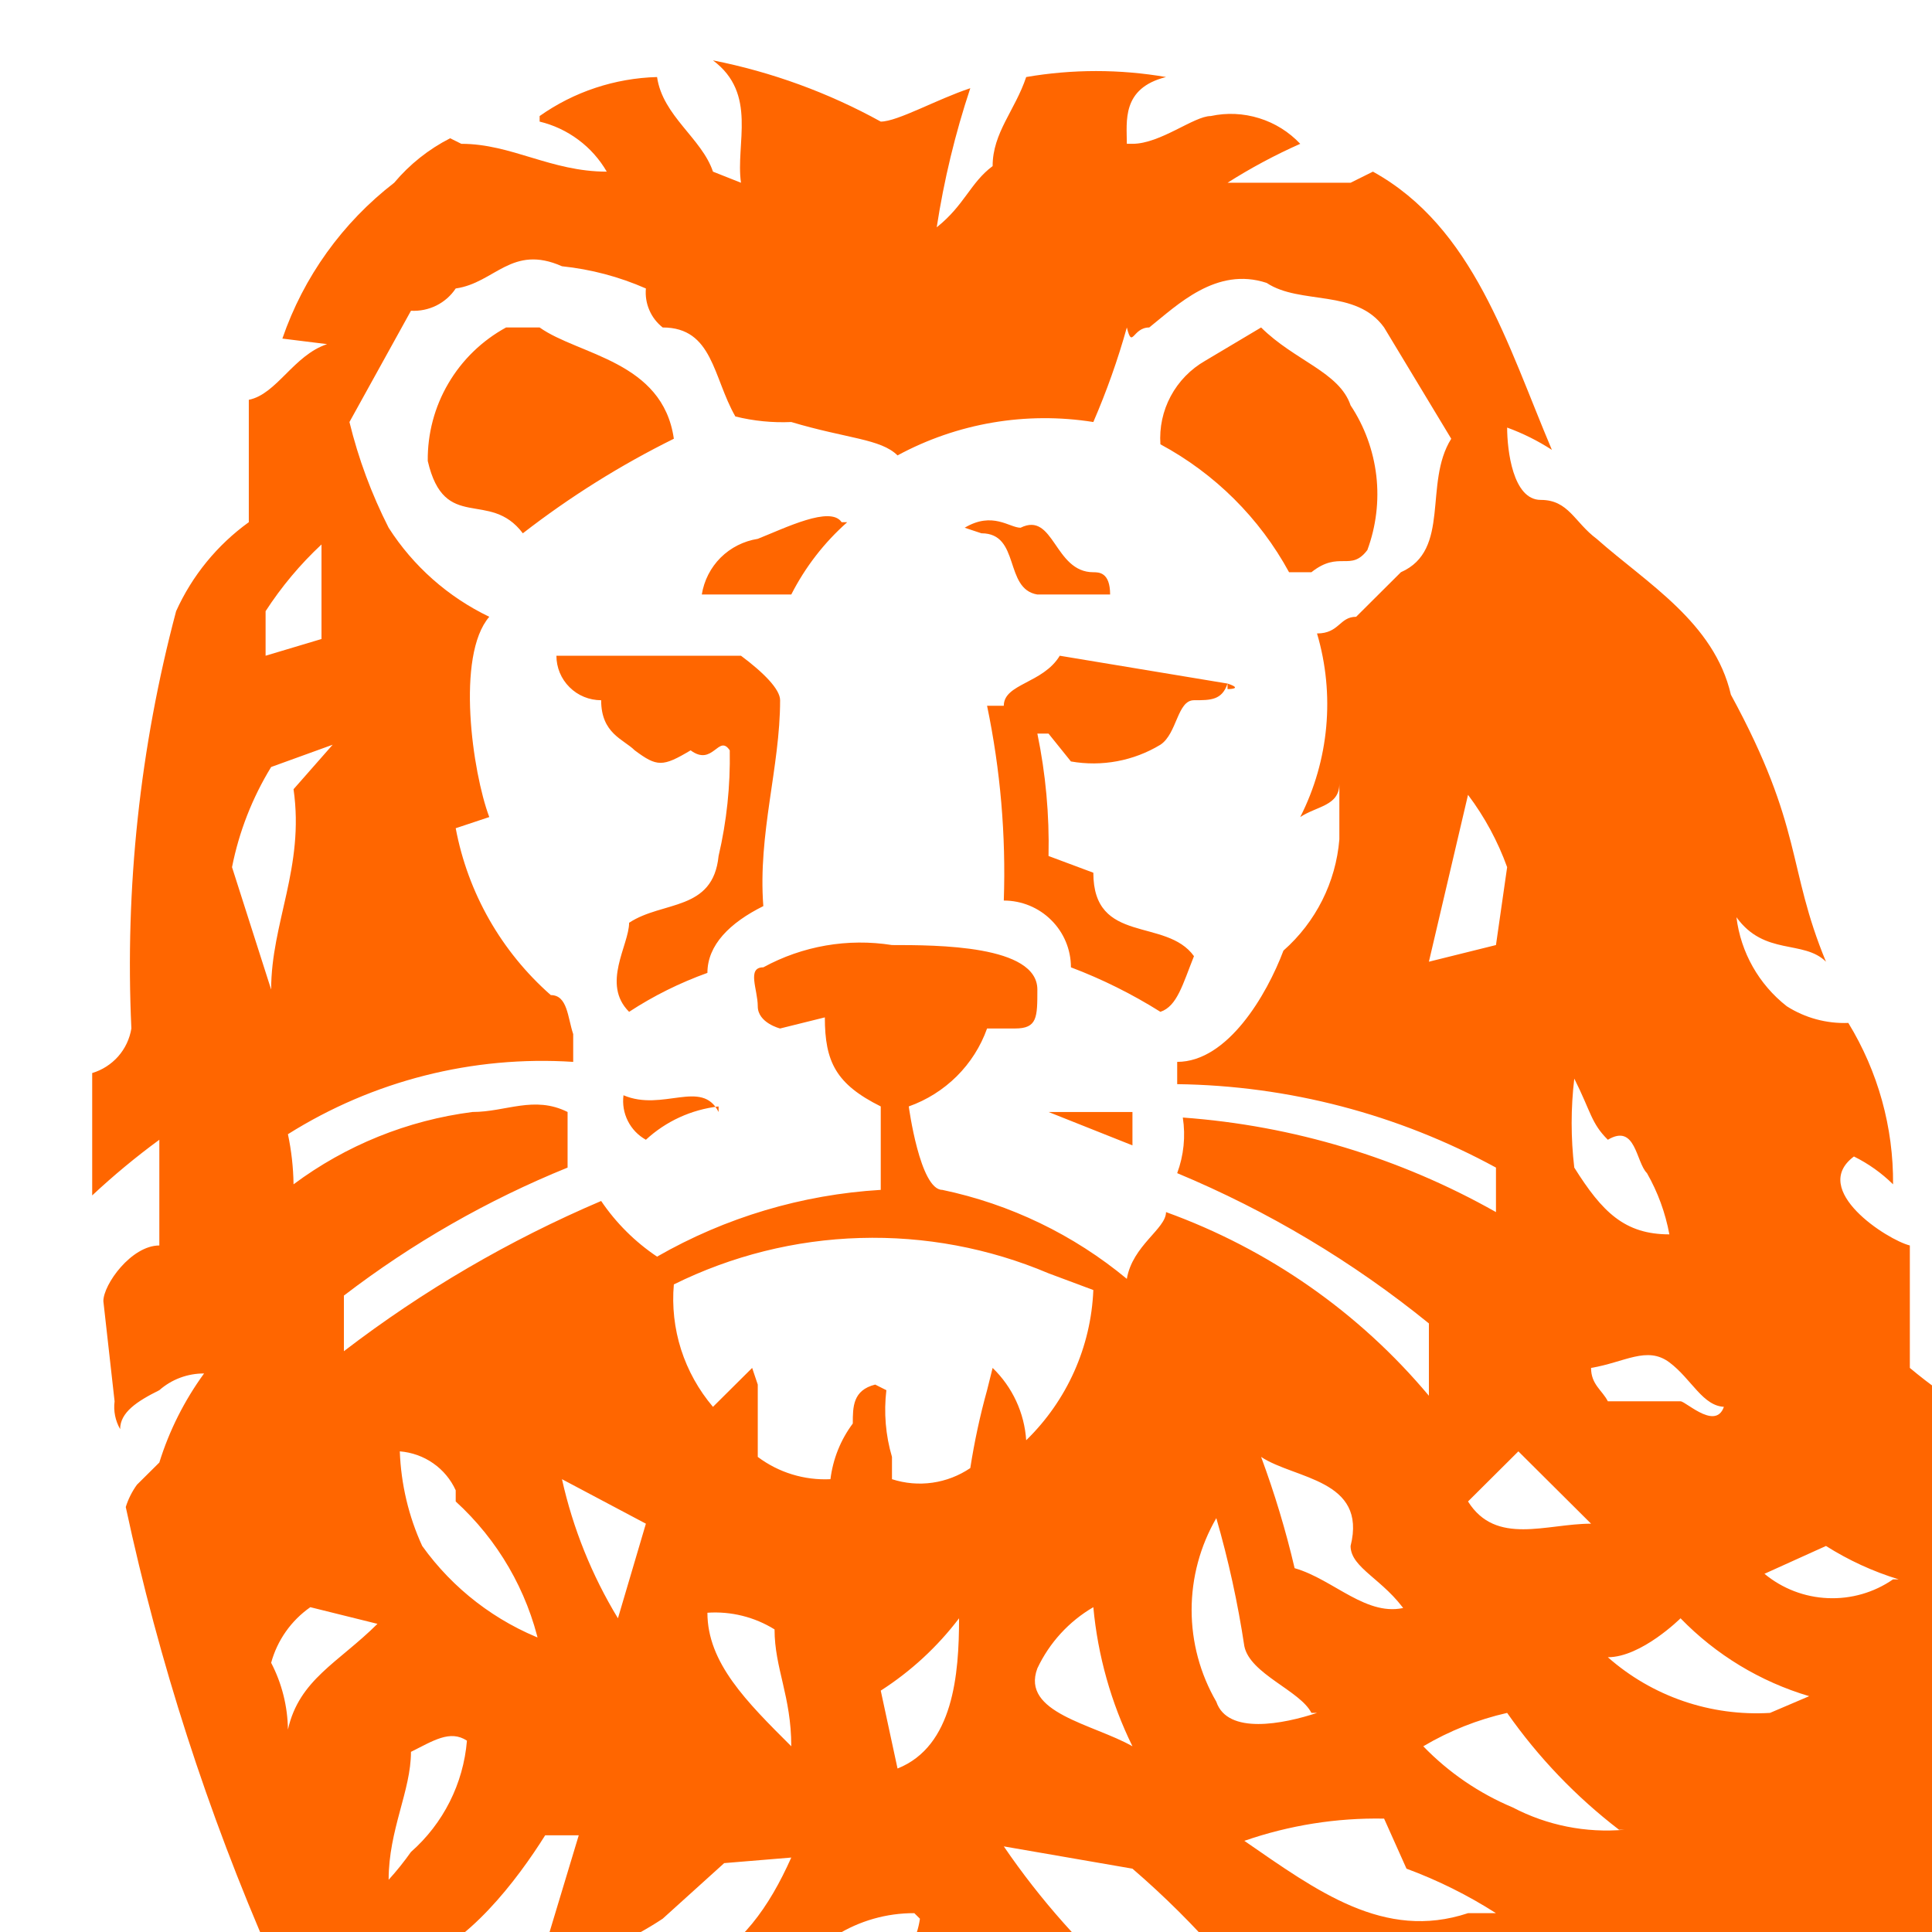 <svg width="32" height="32" viewBox="0 0 32 32" fill="none" xmlns="http://www.w3.org/2000/svg">
<g clip-path="url(#clip0_395_37710)">
<path d="M16.256 47.908C15.771 46.836 15.519 45.674 15.515 44.498C15.457 43.772 15.585 43.043 15.885 42.378L14.496 42.655C14.125 43.116 13.94 43.392 13.94 43.577L14.588 43.392C14.774 43.392 14.866 43.669 14.959 43.853C14.959 44.498 14.033 44.498 13.847 44.775C13.477 46.065 14.588 46.894 14.774 47.908H16.256ZM66 31.32C65.957 25.568 63.626 20.067 59.516 16.022C57.663 14.178 55.81 13.349 54.143 11.598C53.384 10.847 52.758 9.975 52.29 9.018C51.763 8.448 51.135 7.98 50.438 7.635L50.901 8.741H50.715C50.035 8.695 49.387 8.437 48.863 8.004L49.419 7.451C49.326 7.267 48.863 7.267 48.678 7.267C46.547 6.898 44.694 8.004 42.656 8.373V8.649C43.953 9.018 44.231 10.584 44.88 11.414H45.621L46.547 11.598C46.522 11.345 46.46 11.096 46.362 10.861C46.405 10.804 46.461 10.757 46.525 10.725C46.589 10.693 46.66 10.677 46.732 10.677C46.804 10.677 46.875 10.693 46.939 10.725C47.004 10.757 47.06 10.804 47.103 10.861C47.751 11.229 48.678 10.584 49.326 11.598C48.565 11.511 47.794 11.638 47.103 11.967C47.103 12.151 47.473 12.335 47.381 12.612C46.732 12.335 45.991 12.612 45.713 12.151H45.528C46.377 13.094 47.465 13.794 48.678 14.178C50.345 14.455 51.827 13.626 53.402 14.086C56.381 15.621 58.885 17.932 60.647 20.773C62.409 23.613 63.363 26.876 63.406 30.214C63.406 39.614 57.941 43.392 54.606 43.392C53.868 43.354 53.158 43.097 52.568 42.655C53.036 40.975 53.255 39.237 53.217 37.494C53.281 32.21 51.44 27.077 48.029 23.026C46.64 21.643 45.065 20.445 43.398 20.445C43.045 20.404 42.689 20.44 42.352 20.551C42.016 20.663 41.709 20.847 41.452 21.09C41.13 21.357 40.877 21.697 40.715 22.083C40.554 22.468 40.489 22.886 40.526 23.302C39.319 24.099 37.899 24.516 36.45 24.5C34.682 24.441 32.985 23.792 31.633 22.657V20.629C31.262 20.537 29.966 19.708 30.707 19.155C30.946 19.273 31.165 19.429 31.355 19.616C31.363 18.674 31.106 17.748 30.614 16.943C30.254 16.957 29.898 16.86 29.595 16.667C29.132 16.305 28.832 15.774 28.761 15.192C29.225 15.837 29.873 15.561 30.244 15.929C29.595 14.363 29.873 13.718 28.669 11.506C28.391 10.308 27.279 9.663 26.446 8.925C26.075 8.649 25.982 8.28 25.519 8.28C25.056 8.28 24.963 7.451 24.963 7.082C25.224 7.177 25.472 7.301 25.704 7.451C24.963 5.7 24.408 3.765 22.74 2.843L22.37 3.027H20.332C20.716 2.783 21.119 2.567 21.536 2.382C21.35 2.185 21.116 2.038 20.856 1.958C20.596 1.877 20.32 1.864 20.054 1.922C19.776 1.922 19.22 2.382 18.757 2.382H18.664C18.664 2.014 18.572 1.461 19.313 1.276C18.547 1.144 17.763 1.144 16.997 1.276C16.812 1.829 16.441 2.198 16.441 2.751C16.071 3.027 15.978 3.396 15.515 3.765C15.635 2.983 15.821 2.212 16.071 1.461C15.515 1.645 14.866 2.014 14.588 2.014C13.72 1.535 12.783 1.193 11.809 1C12.551 1.553 12.18 2.382 12.273 3.027L11.809 2.843C11.624 2.29 10.976 1.922 10.883 1.276C10.185 1.295 9.508 1.519 8.938 1.922V2.014C9.17 2.07 9.388 2.172 9.579 2.315C9.771 2.457 9.93 2.637 10.05 2.843C9.123 2.843 8.475 2.382 7.641 2.382L7.456 2.29C7.1 2.471 6.785 2.722 6.529 3.027C5.672 3.689 5.028 4.586 4.677 5.608L5.418 5.7C4.862 5.884 4.584 6.529 4.121 6.622V8.649C3.597 9.027 3.182 9.536 2.917 10.123C2.318 12.377 2.068 14.707 2.176 17.035C2.148 17.206 2.073 17.366 1.958 17.497C1.843 17.627 1.694 17.723 1.527 17.773V19.8C1.879 19.471 2.25 19.163 2.639 18.878V20.629C2.176 20.629 1.712 21.274 1.712 21.551L1.898 23.21C1.877 23.369 1.91 23.531 1.99 23.671C1.99 23.394 2.268 23.21 2.639 23.026C2.843 22.846 3.107 22.748 3.38 22.749C3.054 23.197 2.803 23.695 2.639 24.224L2.268 24.592C2.187 24.704 2.124 24.829 2.083 24.961C2.632 27.523 3.439 30.024 4.491 32.425C3.149 34.955 2.153 37.651 1.527 40.443C0.895 39.875 0.063 39.577 -0.789 39.614C-1.196 39.652 -1.59 39.779 -1.942 39.986C-2.295 40.193 -2.596 40.475 -2.827 40.812C-3.189 40.616 -3.601 40.529 -4.012 40.562C-4.423 40.595 -4.816 40.746 -5.142 40.996C-5.503 41.233 -5.789 41.566 -5.969 41.957C-6.149 42.348 -6.216 42.781 -6.161 43.208C-6.671 43.69 -6.97 44.352 -6.995 45.051C-7.042 46.097 -6.75 47.131 -6.161 48H13.292C13.146 47.595 12.926 47.22 12.643 46.894C12.39 46.058 12.327 45.177 12.458 44.314C12.811 43.533 13.245 42.792 13.755 42.102C13.94 41.733 13.755 41.733 13.94 41.641L14.866 41.457C15.33 41.457 15.793 41.088 16.349 41.088C16.812 41.641 16.812 40.72 17.46 40.443C18.083 40.263 18.745 40.263 19.368 40.443C19.991 40.622 20.55 40.974 20.98 41.457V41.733H20.424C20.049 41.519 19.633 41.383 19.203 41.336C18.773 41.288 18.337 41.329 17.923 41.457L17.831 42.102V42.747C18.294 42.747 18.757 43.3 19.22 43.484C19.397 43.26 19.622 43.078 19.878 42.951C20.135 42.823 20.416 42.754 20.702 42.747C20.892 42.734 21.083 42.761 21.262 42.825C21.442 42.888 21.606 42.988 21.745 43.118C21.884 43.248 21.995 43.404 22.07 43.578C22.146 43.752 22.185 43.94 22.184 44.129V45.512C22.726 45.952 23.359 46.266 24.037 46.433C23.946 46.593 23.81 46.722 23.645 46.805C23.48 46.887 23.294 46.918 23.111 46.894H21.999C21.907 46.894 21.629 46.894 21.629 46.433C21.273 46.927 20.963 47.451 20.702 48H35.709L35.06 46.802C34.84 45.96 34.746 45.091 34.783 44.222L36.172 42.378C37.006 42.378 37.654 42.102 39.044 41.918C39.322 41.549 39.044 41.365 40.248 41.365C40.878 41.33 41.508 41.424 42.101 41.641V42.194C42.008 42.471 41.267 41.918 40.896 42.102C40.526 42.286 41.082 42.471 41.082 42.747C41.267 42.931 39.877 42.471 39.877 42.471L39.507 43.392L40.248 44.314C40.526 44.59 39.877 45.051 39.877 45.42C39.599 45.235 39.136 44.867 39.136 45.051C39.009 46.029 38.947 47.014 38.951 48H40.341L40.526 45.788C40.618 44.498 42.193 42.194 43.12 42.194C43.602 42.227 44.06 42.422 44.416 42.747C44.602 43.208 45.25 43.484 45.25 43.669C45.25 43.853 44.88 44.129 44.324 44.129C44.046 44.129 44.046 43.761 43.675 43.484L42.842 44.222C42.842 44.222 43.768 45.051 43.768 45.512C43.801 45.748 43.777 45.989 43.696 46.214C43.615 46.438 43.481 46.64 43.305 46.802L42.471 45.235C42.101 45.235 41.545 46.065 41.545 46.433C41.545 46.802 41.174 47.171 41.174 48H49.141C50.067 47.972 50.966 47.685 51.734 47.171H53.309C54.791 47.225 56.267 46.965 57.641 46.41C59.014 45.853 60.253 45.013 61.276 43.945C64.147 40.904 66 36.02 66 31.32ZM38.21 43.023L36.913 43.116C37.091 43.217 37.236 43.366 37.335 43.545C37.433 43.724 37.479 43.926 37.469 44.129C37.456 44.342 37.401 44.549 37.305 44.739C37.21 44.929 37.076 45.098 36.913 45.235C36.635 44.959 36.635 44.498 36.357 44.129C36.172 44.129 35.987 44.775 35.987 45.051C36.055 46.065 36.373 47.046 36.913 47.908H38.117C37.919 46.873 37.795 45.826 37.747 44.775C37.805 44.14 37.961 43.518 38.21 42.931V43.023ZM21.258 44.59C21.258 44.037 20.888 43.945 20.332 43.945C20.054 43.945 19.498 44.314 19.498 44.59L19.313 47.908H20.146C20.611 46.804 20.983 45.663 21.258 44.498V44.59ZM18.479 44.406L17.367 43.392C17.09 43.392 16.719 44.129 16.719 44.406C16.739 45.601 16.958 46.784 17.367 47.908H18.294L18.479 44.406ZM52.29 12.151C52.187 11.915 52.02 11.712 51.807 11.566C51.594 11.419 51.344 11.335 51.086 11.322C50.715 10.861 50.16 10.216 49.697 10.216C50.067 10.216 50.623 9.755 51.271 9.755L52.198 11.322L52.29 12.151ZM48.4 9.386H47.01C46.732 9.018 46.362 9.386 46.084 9.386C45.806 9.386 45.713 9.386 45.157 9.018C45.816 8.946 46.45 8.725 47.01 8.373C47.566 8.741 48.029 8.925 48.4 9.386ZM45.343 24.131C44.676 23.776 43.957 23.527 43.212 23.394C42.64 23.47 42.097 23.692 41.637 24.039C41.267 23.578 41.915 22.565 42.471 22.196C42.612 22.115 42.772 22.073 42.934 22.073C43.097 22.073 43.257 22.115 43.398 22.196C43.398 23.026 44.324 22.657 44.88 22.841C45.115 23.204 45.273 23.612 45.343 24.039V24.131ZM45.157 25.974L43.861 25.79C43.498 25.774 43.138 25.851 42.814 26.012C42.49 26.173 42.212 26.414 42.008 26.712C41.91 26.544 41.859 26.353 41.859 26.159C41.859 25.965 41.91 25.774 42.008 25.606C42.413 25.131 42.968 24.806 43.583 24.684C43.972 24.656 44.358 24.772 44.666 25.01C44.974 25.248 45.182 25.592 45.25 25.974H45.157ZM48.122 28.739C47.074 28.141 45.9 27.794 44.694 27.726C43.776 27.919 42.918 28.33 42.193 28.924L41.915 27.726C42.656 27.633 42.656 26.988 43.212 26.988L44.509 26.896C44.88 26.896 45.065 26.62 45.157 26.62C45.806 26.62 45.528 27.265 45.991 27.265C46.454 27.265 46.64 26.988 46.917 26.988C47.566 26.988 48.029 28.002 48.122 28.831V28.739ZM48.585 31.504C47.659 31.504 46.732 31.32 46.64 30.951C46.547 30.582 46.64 30.214 45.991 30.214C45.713 30.214 45.343 30.582 45.343 30.582C45.065 30.674 44.416 30.214 44.416 30.582C44.416 31.227 43.861 31.504 43.212 31.504C42.954 31.5 42.7 31.437 42.471 31.32V30.029C44.139 30.029 44.046 29.569 44.787 29.569C45.25 29.569 45.621 29.845 45.991 29.845C46.64 29.845 46.269 29.569 46.917 29.569C47.566 29.569 47.844 30.029 48.214 30.214C48.214 30.582 48.585 31.135 48.585 31.596V31.504ZM47.381 34.269C47.01 34.269 46.084 34.084 46.084 33.716C46.084 33.347 45.806 33.071 45.157 33.071C44.615 33.102 44.082 33.227 43.583 33.439C43.351 33.162 43.163 32.852 43.027 32.518C43.587 32.278 44.181 32.122 44.787 32.057C45.713 32.057 46.64 32.057 46.64 32.425C46.64 32.794 47.381 33.071 47.381 34.361V34.269ZM24.963 14.363L24.778 15.653L23.667 15.929L24.315 13.165C24.59 13.53 24.808 13.934 24.963 14.363ZM49.882 38.877C49.931 39.467 49.767 40.055 49.419 40.535L48.678 39.429C48.956 38.969 48.956 38.508 49.326 37.863L49.882 38.877ZM46.732 37.218C45.806 37.218 46.362 35.374 44.509 35.374C44.139 35.374 43.861 36.02 43.398 36.112V35.19C43.431 34.986 43.516 34.794 43.646 34.632C43.776 34.471 43.946 34.346 44.139 34.269C45.065 34.269 44.787 34.637 45.528 34.822C45.899 35.026 46.309 35.152 46.732 35.19V37.218ZM38.673 29.937C37.562 29.292 36.821 28.094 35.894 26.988C36.821 26.988 37.191 28.002 37.932 28.186C38.209 28.4 38.458 28.648 38.673 28.924V29.937ZM27.65 20.445C26.909 20.445 26.538 20.076 26.075 19.339C26.017 18.849 26.017 18.355 26.075 17.865C26.353 18.418 26.353 18.602 26.631 18.878C27.094 18.602 27.094 19.247 27.279 19.431C27.459 19.746 27.584 20.089 27.65 20.445ZM48.956 42.286C48.788 42.508 48.663 42.758 48.585 43.023C48.585 42.378 47.751 42.01 47.288 40.996L47.751 40.075C48.002 40.196 48.218 40.377 48.379 40.602C48.541 40.828 48.644 41.09 48.678 41.365C48.605 41.542 48.605 41.74 48.678 41.918C48.678 41.918 48.956 41.918 48.956 42.286ZM46.362 38.6C46.321 39.04 46.228 39.473 46.084 39.89C45.157 39.798 45.157 38.784 45.157 38.6C44.509 37.863 43.583 38.508 43.027 38.508C42.749 37.771 43.12 37.771 43.12 37.218C43.49 37.218 43.861 36.941 44.231 37.218C44.88 36.941 45.157 37.586 45.899 37.586C46.028 37.935 46.183 38.274 46.362 38.6ZM39.877 33.347C39.877 33.9 39.599 34.269 39.785 34.822C39.507 33.992 38.951 33.255 38.766 32.518C38.766 32.333 38.581 32.333 38.858 32.241C39.136 32.149 39.507 32.241 39.507 32.333C39.696 32.61 39.823 32.925 39.877 33.255V33.347ZM28.576 23.21C28.483 23.763 27.928 23.21 27.835 23.21H26.631C26.538 23.026 26.353 22.933 26.353 22.657C26.909 22.565 27.279 22.288 27.65 22.565C28.02 22.841 28.206 23.302 28.576 23.302V23.21ZM31.355 26.159C31.039 26.378 30.659 26.487 30.274 26.47C29.889 26.454 29.521 26.312 29.225 26.067L30.244 25.606C30.619 25.843 31.023 26.029 31.448 26.159H31.355ZM38.025 33.439L37.932 36.02C37.562 36.02 37.562 35.743 37.562 35.19C37.402 34.468 37.186 33.759 36.913 33.071C36.498 32.021 36.003 31.004 35.431 30.029C35.338 29.477 34.69 29.292 34.134 28.831C34.465 28.785 34.801 28.811 35.121 28.906C35.441 29.002 35.736 29.165 35.987 29.384C35.987 29.661 36.172 29.753 36.543 30.122C37.469 30.122 37.191 31.32 37.932 31.872L37.191 32.702C37.562 32.978 37.932 33.071 38.117 33.439H38.025ZM33.023 29.661C33.023 30.029 32.745 30.122 32.467 30.398C32.256 30.122 32.099 29.81 32.004 29.477C31.993 29.069 32.056 28.664 32.189 28.278C32.467 28.739 33.023 29.2 33.023 29.661ZM45.065 41.273L44.787 41.549C44.244 41.273 43.636 41.145 43.027 41.18C43.027 40.627 42.656 39.982 42.379 39.982C41.637 39.982 41.73 40.535 41.082 40.535L42.286 39.337C42.379 39.061 42.379 39.061 42.656 39.061C43.027 39.337 43.212 39.522 43.583 39.522C43.6 39.771 43.569 40.021 43.49 40.259C43.861 40.535 44.046 40.075 44.324 40.535C44.694 40.72 45.065 40.812 45.065 41.365V41.273ZM34.597 32.425C34.597 32.61 34.227 32.886 34.134 32.886C33.763 32.56 33.477 32.149 33.3 31.688C33.295 31.203 33.423 30.725 33.671 30.306L34.134 30.49C34.319 30.49 34.134 31.043 34.227 31.412C34.69 31.688 34.968 32.149 34.69 32.425H34.597ZM24.778 20.076C23.187 19.177 21.415 18.642 19.591 18.51C19.639 18.82 19.607 19.137 19.498 19.431C21 20.057 22.404 20.895 23.667 21.92V23.118C22.512 21.738 21.009 20.689 19.313 20.076C19.313 20.353 18.757 20.629 18.664 21.182C17.782 20.45 16.732 19.944 15.607 19.708C15.237 19.708 15.052 18.326 15.052 18.326C15.351 18.22 15.622 18.049 15.847 17.826C16.071 17.603 16.243 17.333 16.349 17.035H16.812C17.182 17.035 17.182 16.851 17.182 16.39C17.182 15.653 15.515 15.653 14.774 15.653C14.042 15.537 13.293 15.667 12.643 16.022C12.365 16.022 12.551 16.39 12.551 16.667C12.551 16.943 12.921 17.035 12.921 17.035L13.662 16.851C13.662 17.588 13.847 17.957 14.588 18.326V19.708C13.284 19.786 12.015 20.164 10.883 20.814C10.518 20.569 10.203 20.256 9.957 19.892C8.437 20.54 7.005 21.376 5.696 22.38V21.459C6.83 20.59 8.076 19.877 9.401 19.339V18.418C8.845 18.141 8.382 18.418 7.826 18.418C6.751 18.556 5.73 18.969 4.862 19.616C4.858 19.337 4.827 19.059 4.769 18.786C6.177 17.9 7.831 17.48 9.494 17.588V17.128C9.401 16.851 9.401 16.482 9.123 16.482C8.303 15.761 7.749 14.788 7.548 13.718L8.104 13.533C7.826 12.796 7.548 10.861 8.104 10.216C7.421 9.888 6.844 9.377 6.437 8.741C6.154 8.184 5.936 7.597 5.788 6.99L6.807 5.147C6.952 5.155 7.097 5.125 7.227 5.061C7.357 4.996 7.468 4.899 7.548 4.778C8.197 4.686 8.475 4.041 9.308 4.41C9.788 4.46 10.257 4.584 10.698 4.778C10.687 4.9 10.706 5.023 10.755 5.136C10.803 5.249 10.879 5.347 10.976 5.424C11.809 5.424 11.809 6.253 12.18 6.898C12.483 6.973 12.795 7.004 13.106 6.99C14.033 7.267 14.588 7.267 14.866 7.543C15.856 7.007 16.996 6.813 18.109 6.99C18.329 6.481 18.515 5.958 18.664 5.424C18.757 5.792 18.757 5.424 19.035 5.424C19.498 5.055 20.146 4.41 20.98 4.686C21.536 5.055 22.462 4.778 22.925 5.424L24.037 7.267C23.574 8.004 24.037 9.11 23.203 9.478L22.462 10.216C22.184 10.216 22.184 10.492 21.814 10.492C22.113 11.504 22.014 12.592 21.536 13.533C21.814 13.349 22.184 13.349 22.184 12.98V13.902C22.126 14.612 21.794 15.272 21.258 15.745C20.98 16.482 20.332 17.588 19.498 17.588V17.957C21.345 17.981 23.158 18.456 24.778 19.339V20.076ZM29.966 28.094L29.317 28.371C28.831 28.4 28.343 28.334 27.882 28.176C27.421 28.018 26.996 27.771 26.631 27.449C27.187 27.449 27.835 26.804 27.835 26.804C28.422 27.409 29.156 27.854 29.966 28.094ZM26.353 25.237C25.612 25.237 24.778 25.606 24.315 24.869L25.149 24.039L26.353 25.237ZM36.913 37.218C36.913 37.863 36.079 38.6 35.801 39.153C36.079 38.508 36.079 37.218 35.801 37.218C35.524 37.218 35.06 37.218 35.06 36.941L35.153 35.835C35.153 35.282 34.783 35.006 34.783 34.729C34.783 33.992 35.709 33.808 35.987 33.347C36.086 33.894 36.118 34.451 36.079 35.006C36.079 35.282 36.45 36.112 36.079 36.757C36.079 37.033 36.913 36.757 36.913 37.218ZM33.949 35.835C33.949 36.572 33.393 37.218 33.3 37.955C33.335 37.28 33.102 36.618 32.652 36.112C32.652 35.835 33.023 35.835 32.745 35.374C32.745 35.374 32.004 35.006 32.004 34.453C32.004 33.9 32.467 33.531 32.745 33.163C32.745 33.071 33.3 33.439 33.3 34.269C33.291 34.525 33.228 34.776 33.115 35.006C33.023 35.374 33.856 35.374 33.856 35.835H33.949ZM23.296 26.62C22.648 26.804 22.092 26.159 21.443 25.974C21.297 25.349 21.111 24.734 20.888 24.131C21.443 24.5 22.648 24.5 22.37 25.606C22.37 25.974 22.925 26.159 23.296 26.712V26.62ZM26.909 30.306C26.268 30.363 25.625 30.235 25.056 29.937C24.498 29.703 23.993 29.358 23.574 28.924C24.005 28.668 24.474 28.482 24.963 28.371C25.478 29.106 26.103 29.759 26.816 30.306H26.909ZM5.325 10.584L4.399 10.861V10.123C4.661 9.719 4.972 9.347 5.325 9.018V10.584ZM21.814 28.371C21.258 28.555 20.332 28.739 20.146 28.186C19.878 27.724 19.737 27.2 19.737 26.666C19.737 26.132 19.878 25.607 20.146 25.145C20.347 25.841 20.502 26.549 20.61 27.265C20.702 27.726 21.536 28.002 21.721 28.371H21.814ZM18.109 21.367C18.071 22.307 17.673 23.197 16.997 23.855C16.967 23.401 16.769 22.974 16.441 22.657L16.349 23.026C16.231 23.45 16.139 23.881 16.071 24.316C15.883 24.443 15.669 24.526 15.444 24.558C15.219 24.59 14.99 24.57 14.774 24.5V24.131C14.668 23.773 14.637 23.397 14.681 23.026L14.496 22.933C14.125 23.026 14.125 23.302 14.125 23.578C13.923 23.848 13.796 24.166 13.755 24.5C13.322 24.521 12.896 24.39 12.551 24.131V22.933L12.458 22.657L11.809 23.302C11.572 23.023 11.393 22.701 11.281 22.353C11.17 22.005 11.129 21.638 11.161 21.274C12.121 20.799 13.172 20.536 14.244 20.505C15.315 20.473 16.381 20.672 17.367 21.09L18.109 21.367ZM24.778 31.688H24.315C22.925 32.149 21.814 31.32 20.61 30.49C21.354 30.232 22.138 30.107 22.925 30.122L23.296 30.951C23.815 31.143 24.312 31.39 24.778 31.688ZM5.51 12.335L4.862 13.072C5.047 14.363 4.491 15.284 4.491 16.39L3.843 14.363C3.959 13.776 4.179 13.214 4.491 12.704L5.51 12.335ZM18.757 28.924C18.109 28.555 16.904 28.371 17.182 27.633C17.381 27.21 17.704 26.856 18.109 26.62C18.183 27.42 18.402 28.201 18.757 28.924ZM30.707 42.01H30.614C30.336 41.641 30.244 41.365 29.966 41.365C30.336 39.982 29.595 38.784 29.317 37.678V37.218C29.688 37.863 30.799 38.508 30.614 39.153C30.696 40.072 30.727 40.995 30.707 41.918V42.01ZM27.742 37.218C27.094 37.218 26.631 37.218 26.168 36.572C26.075 36.572 25.89 36.204 25.704 36.48C25.056 36.941 24.408 36.02 23.667 36.204C23.295 36.592 22.808 36.851 22.277 36.941V36.849C22.294 36.628 22.373 36.417 22.504 36.238C22.634 36.059 22.813 35.92 23.018 35.835C23.759 36.02 24.408 34.361 25.241 35.282C25.543 35.363 25.856 35.394 26.168 35.374C27.094 35.835 27.372 36.572 27.742 37.218ZM15.885 26.804C15.885 27.726 15.793 28.924 14.866 29.292L14.588 28.002C15.088 27.681 15.527 27.276 15.885 26.804ZM20.146 32.425C19.751 32.747 19.266 32.94 18.757 32.978C17.947 32.274 17.231 31.468 16.626 30.582L18.757 30.951C19.286 31.406 19.781 31.899 20.239 32.425H20.146ZM27.928 39.798C27.372 39.429 26.631 39.429 26.353 38.784C25.865 38.688 25.367 38.657 24.871 38.692C24.32 38.785 23.761 38.815 23.203 38.784C23.018 38.784 23.203 38.692 22.925 38.508C22.074 38.625 21.272 38.976 20.61 39.522L21.258 38.047C21.635 37.981 22.006 37.889 22.37 37.771C22.792 37.652 23.228 37.59 23.667 37.586V37.771C25.149 37.771 26.724 37.586 27.742 38.784L27.928 39.798ZM13.106 28.924C12.365 28.186 11.717 27.541 11.717 26.712C12.107 26.685 12.497 26.782 12.829 26.988C12.829 27.633 13.106 28.094 13.106 28.924ZM10.698 25.237L10.235 26.804C9.802 26.091 9.489 25.313 9.308 24.5L10.698 25.237ZM29.225 42.378C28.996 42.884 28.81 43.408 28.669 43.945C28.391 43.116 28.113 42.01 27.187 42.01C27.159 41.781 27.077 41.561 26.948 41.369C26.82 41.177 26.648 41.018 26.446 40.904H25.519C25.519 41.365 26.353 41.365 25.797 42.01C26.353 42.378 26.724 42.378 27.001 42.931C27.187 43.392 27.001 43.853 27.094 44.129L26.353 44.59C26.353 43.945 26.446 42.655 25.612 42.378C24.778 42.655 24.686 41.641 24.13 41.365C23.945 41.365 23.945 40.72 23.481 40.996C22.833 41.365 22.092 40.996 21.443 41.365L22.092 40.259C22.648 39.89 23.111 40.075 23.667 39.89L24.686 39.798C25.723 39.92 26.728 40.232 27.65 40.72C27.877 40.827 28.067 40.997 28.199 41.209C28.33 41.422 28.397 41.668 28.391 41.918C28.576 41.918 29.132 41.918 29.132 42.378H29.225ZM19.035 36.388H18.757C18.289 36.252 17.85 36.034 17.46 35.743C17.366 35.507 17.303 35.259 17.275 35.006H18.294L19.035 36.388ZM9.03 27.172C8.211 26.862 7.502 26.317 6.993 25.606C6.767 25.113 6.642 24.581 6.622 24.039C6.82 24.055 7.011 24.122 7.174 24.236C7.337 24.349 7.466 24.504 7.548 24.684V24.869C8.247 25.507 8.732 26.343 8.938 27.265L9.03 27.172ZM15.237 31.78C15.144 32.425 14.681 32.702 14.033 33.623L12.18 34.361C12.18 33.992 12.643 33.808 12.921 33.439C13.275 33.01 13.585 32.547 13.847 32.057C14.236 31.814 14.685 31.686 15.144 31.688L15.237 31.78ZM24.686 44.129L24.315 44.498C23.945 44.129 24.222 43.116 23.574 43.023C22.925 42.931 22.37 42.378 22.092 42.286L22.648 42.01C22.797 41.953 22.962 41.953 23.111 42.01C23.389 42.194 23.667 42.378 23.667 42.655C23.945 43.023 24.315 42.655 24.593 43.023C24.707 43.383 24.707 43.77 24.593 44.129H24.686ZM13.106 30.767C12.736 31.596 12.273 32.241 11.532 32.61C10.921 32.739 10.29 32.739 9.679 32.61C10.05 32.241 10.42 32.149 10.976 31.78L11.995 30.859L13.106 30.767ZM15.7 36.665C15.482 36.838 15.223 36.955 14.948 37.003C14.673 37.051 14.39 37.03 14.125 36.941L13.384 35.835H15.237L15.7 36.665ZM6.252 26.896C5.603 27.541 4.955 27.818 4.769 28.647C4.764 28.262 4.669 27.883 4.491 27.541C4.593 27.168 4.822 26.842 5.14 26.62L6.252 26.896ZM7.734 28.831C7.675 29.542 7.343 30.202 6.807 30.674C6.693 30.835 6.57 30.989 6.437 31.135C6.437 30.306 6.807 29.661 6.807 29.016C7.178 28.831 7.456 28.647 7.734 28.831ZM9.586 30.398L9.03 32.241C8.382 32.702 7.548 32.518 6.807 32.518C7.734 32.241 8.567 31.135 9.03 30.398H9.494H9.586ZM10.235 36.849L10.05 38.877C9.864 37.955 9.123 37.033 8.382 37.033C7.985 36.71 7.668 36.3 7.456 35.835C7.178 35.467 6.807 35.835 6.344 35.467C5.763 35.406 5.177 35.535 4.677 35.835V35.374L5.603 34.361C6.529 34.453 7.548 34.361 7.826 35.006C8.344 35.263 8.814 35.606 9.216 36.02V36.388L10.142 36.849H10.235ZM9.401 40.904L8.475 41.733C8.197 41.457 8.475 40.812 8.104 40.351C8.104 40.167 8.382 39.982 8.197 39.89L6.622 39.061C6.039 38.633 5.482 38.172 4.955 37.678C4.399 37.678 4.028 37.863 3.38 37.955V37.771C3.658 37.218 3.658 36.572 4.399 36.572C4.862 36.572 5.325 36.572 5.603 36.941C6.159 36.941 6.344 37.494 6.715 37.586C7.147 38.056 7.646 38.46 8.197 38.784C8.189 38.929 8.218 39.073 8.283 39.202C8.348 39.331 8.446 39.441 8.567 39.522C9.401 39.522 9.216 40.259 9.401 40.812V40.904ZM7.548 42.747L7.085 44.037L6.252 41.733C5.325 40.812 4.121 40.627 3.473 40.167C2.917 39.982 2.917 40.443 2.639 40.167C2.623 39.981 2.648 39.794 2.712 39.619C2.776 39.444 2.878 39.285 3.009 39.153H3.843L4.584 39.522C5.047 39.89 5.881 39.89 5.881 40.627C5.881 40.812 5.788 40.904 6.159 41.457L7.363 41.733L7.548 42.747ZM3.936 44.037C3.936 44.959 2.268 46.433 2.268 46.433C2.268 45.788 2.639 45.051 2.639 44.222C2.355 43.967 1.999 43.806 1.62 43.761C1.249 44.037 1.249 44.222 1.064 44.682C0.693 45.42 -0.048 46.249 -0.233 46.986C-0.257 46.986 -0.281 46.977 -0.298 46.959C-0.316 46.942 -0.325 46.919 -0.325 46.894C-0.325 45.604 -0.233 43.392 0.601 42.471C0.826 42.194 1.107 41.969 1.427 41.81C1.746 41.651 2.096 41.562 2.454 41.549L3.195 41.733L2.639 42.471C3.195 42.747 4.028 43.208 4.028 43.945L3.936 44.037ZM-0.603 43.208C-0.581 43.725 -0.71 44.237 -0.974 44.682C-1.067 44.129 -1.437 43.484 -2.086 43.484C-2.641 44.498 -2.734 44.867 -2.271 46.433C-2.584 46.779 -2.961 47.06 -3.382 47.263C-3.605 46.643 -3.7 45.985 -3.66 45.327C-3.679 44.453 -3.554 43.581 -3.29 42.747C-2.919 42.378 -2.641 41.733 -2.271 41.457H-0.789C-1.437 41.457 -1.437 42.01 -1.437 42.378C-1.067 42.378 -0.511 42.563 -0.511 43.208H-0.603ZM-3.938 44.682C-4.031 44.682 -4.401 44.222 -4.864 44.222C-5.235 45.051 -4.864 45.512 -4.864 46.433C-4.853 46.713 -4.884 46.992 -4.957 47.263C-5.235 47.263 -5.698 46.71 -5.791 46.157V44.129L-4.679 42.747C-4.344 42.907 -4.076 43.18 -3.924 43.517C-3.771 43.854 -3.743 44.234 -3.846 44.59L-3.938 44.682ZM22.648 9.11C22.793 8.717 22.844 8.295 22.796 7.879C22.747 7.463 22.602 7.063 22.37 6.714C22.184 6.161 21.443 5.976 20.888 5.424L19.961 5.976C19.72 6.114 19.522 6.317 19.391 6.562C19.26 6.806 19.201 7.082 19.22 7.359C20.122 7.844 20.863 8.581 21.351 9.478H21.721C22.184 9.11 22.37 9.478 22.648 9.11ZM18.387 9.847C18.387 9.478 18.201 9.478 18.109 9.478C17.46 9.478 17.46 8.465 16.904 8.741C16.719 8.741 16.441 8.465 15.978 8.741L16.256 8.833C16.904 8.833 16.626 9.755 17.182 9.847H18.387ZM20.332 11.414C20.332 11.414 20.61 11.414 20.332 11.322L17.553 10.861C17.275 11.322 16.626 11.322 16.626 11.69H16.349C16.57 12.751 16.663 13.833 16.626 14.916C16.921 14.916 17.204 15.032 17.412 15.24C17.621 15.447 17.738 15.728 17.738 16.022C18.256 16.218 18.752 16.465 19.22 16.759C19.498 16.667 19.591 16.298 19.776 15.837C19.313 15.192 18.109 15.653 18.109 14.455L17.367 14.178C17.382 13.498 17.32 12.818 17.182 12.151H17.367L17.738 12.612C18.249 12.702 18.776 12.604 19.22 12.335C19.498 12.151 19.498 11.598 19.776 11.598C20.054 11.598 20.239 11.598 20.332 11.322V11.414ZM13.94 8.649C13.755 8.373 13.014 8.741 12.551 8.925C12.318 8.962 12.103 9.07 11.936 9.236C11.77 9.402 11.661 9.616 11.624 9.847H13.106C13.337 9.393 13.651 8.987 14.033 8.649H13.94ZM11.161 7.267C10.976 5.976 9.586 5.884 8.938 5.424H8.382C7.985 5.641 7.654 5.961 7.426 6.351C7.197 6.74 7.08 7.184 7.085 7.635C7.363 8.833 8.104 8.096 8.66 8.833C9.439 8.229 10.277 7.704 11.161 7.267ZM18.757 18.971V18.418H17.367L18.757 18.971ZM12.921 11.598C12.921 11.414 12.643 11.137 12.273 10.861H9.216C9.216 10.958 9.235 11.053 9.272 11.143C9.309 11.232 9.364 11.314 9.433 11.382C9.502 11.451 9.583 11.505 9.673 11.542C9.763 11.579 9.86 11.598 9.957 11.598C9.957 12.151 10.327 12.243 10.513 12.428C10.883 12.704 10.976 12.704 11.439 12.428C11.809 12.704 11.902 12.151 12.087 12.428C12.098 13.017 12.036 13.604 11.902 14.178C11.809 15.1 10.976 14.916 10.42 15.284C10.42 15.653 9.957 16.298 10.42 16.759C10.825 16.494 11.261 16.278 11.717 16.114C11.717 15.653 12.087 15.284 12.643 15.008C12.551 13.81 12.921 12.704 12.921 11.598ZM11.902 18.418C11.624 17.865 10.976 18.418 10.327 18.141C10.308 18.287 10.333 18.435 10.399 18.566C10.465 18.698 10.569 18.806 10.698 18.878C11.03 18.571 11.452 18.378 11.902 18.326V18.418Z" fill="#FF6600"/>
</g>
<defs>
<clipPath id="clip0_395_37710">
<rect width="32" height="32" fill="white"/>
</clipPath>
</defs>
</svg>
